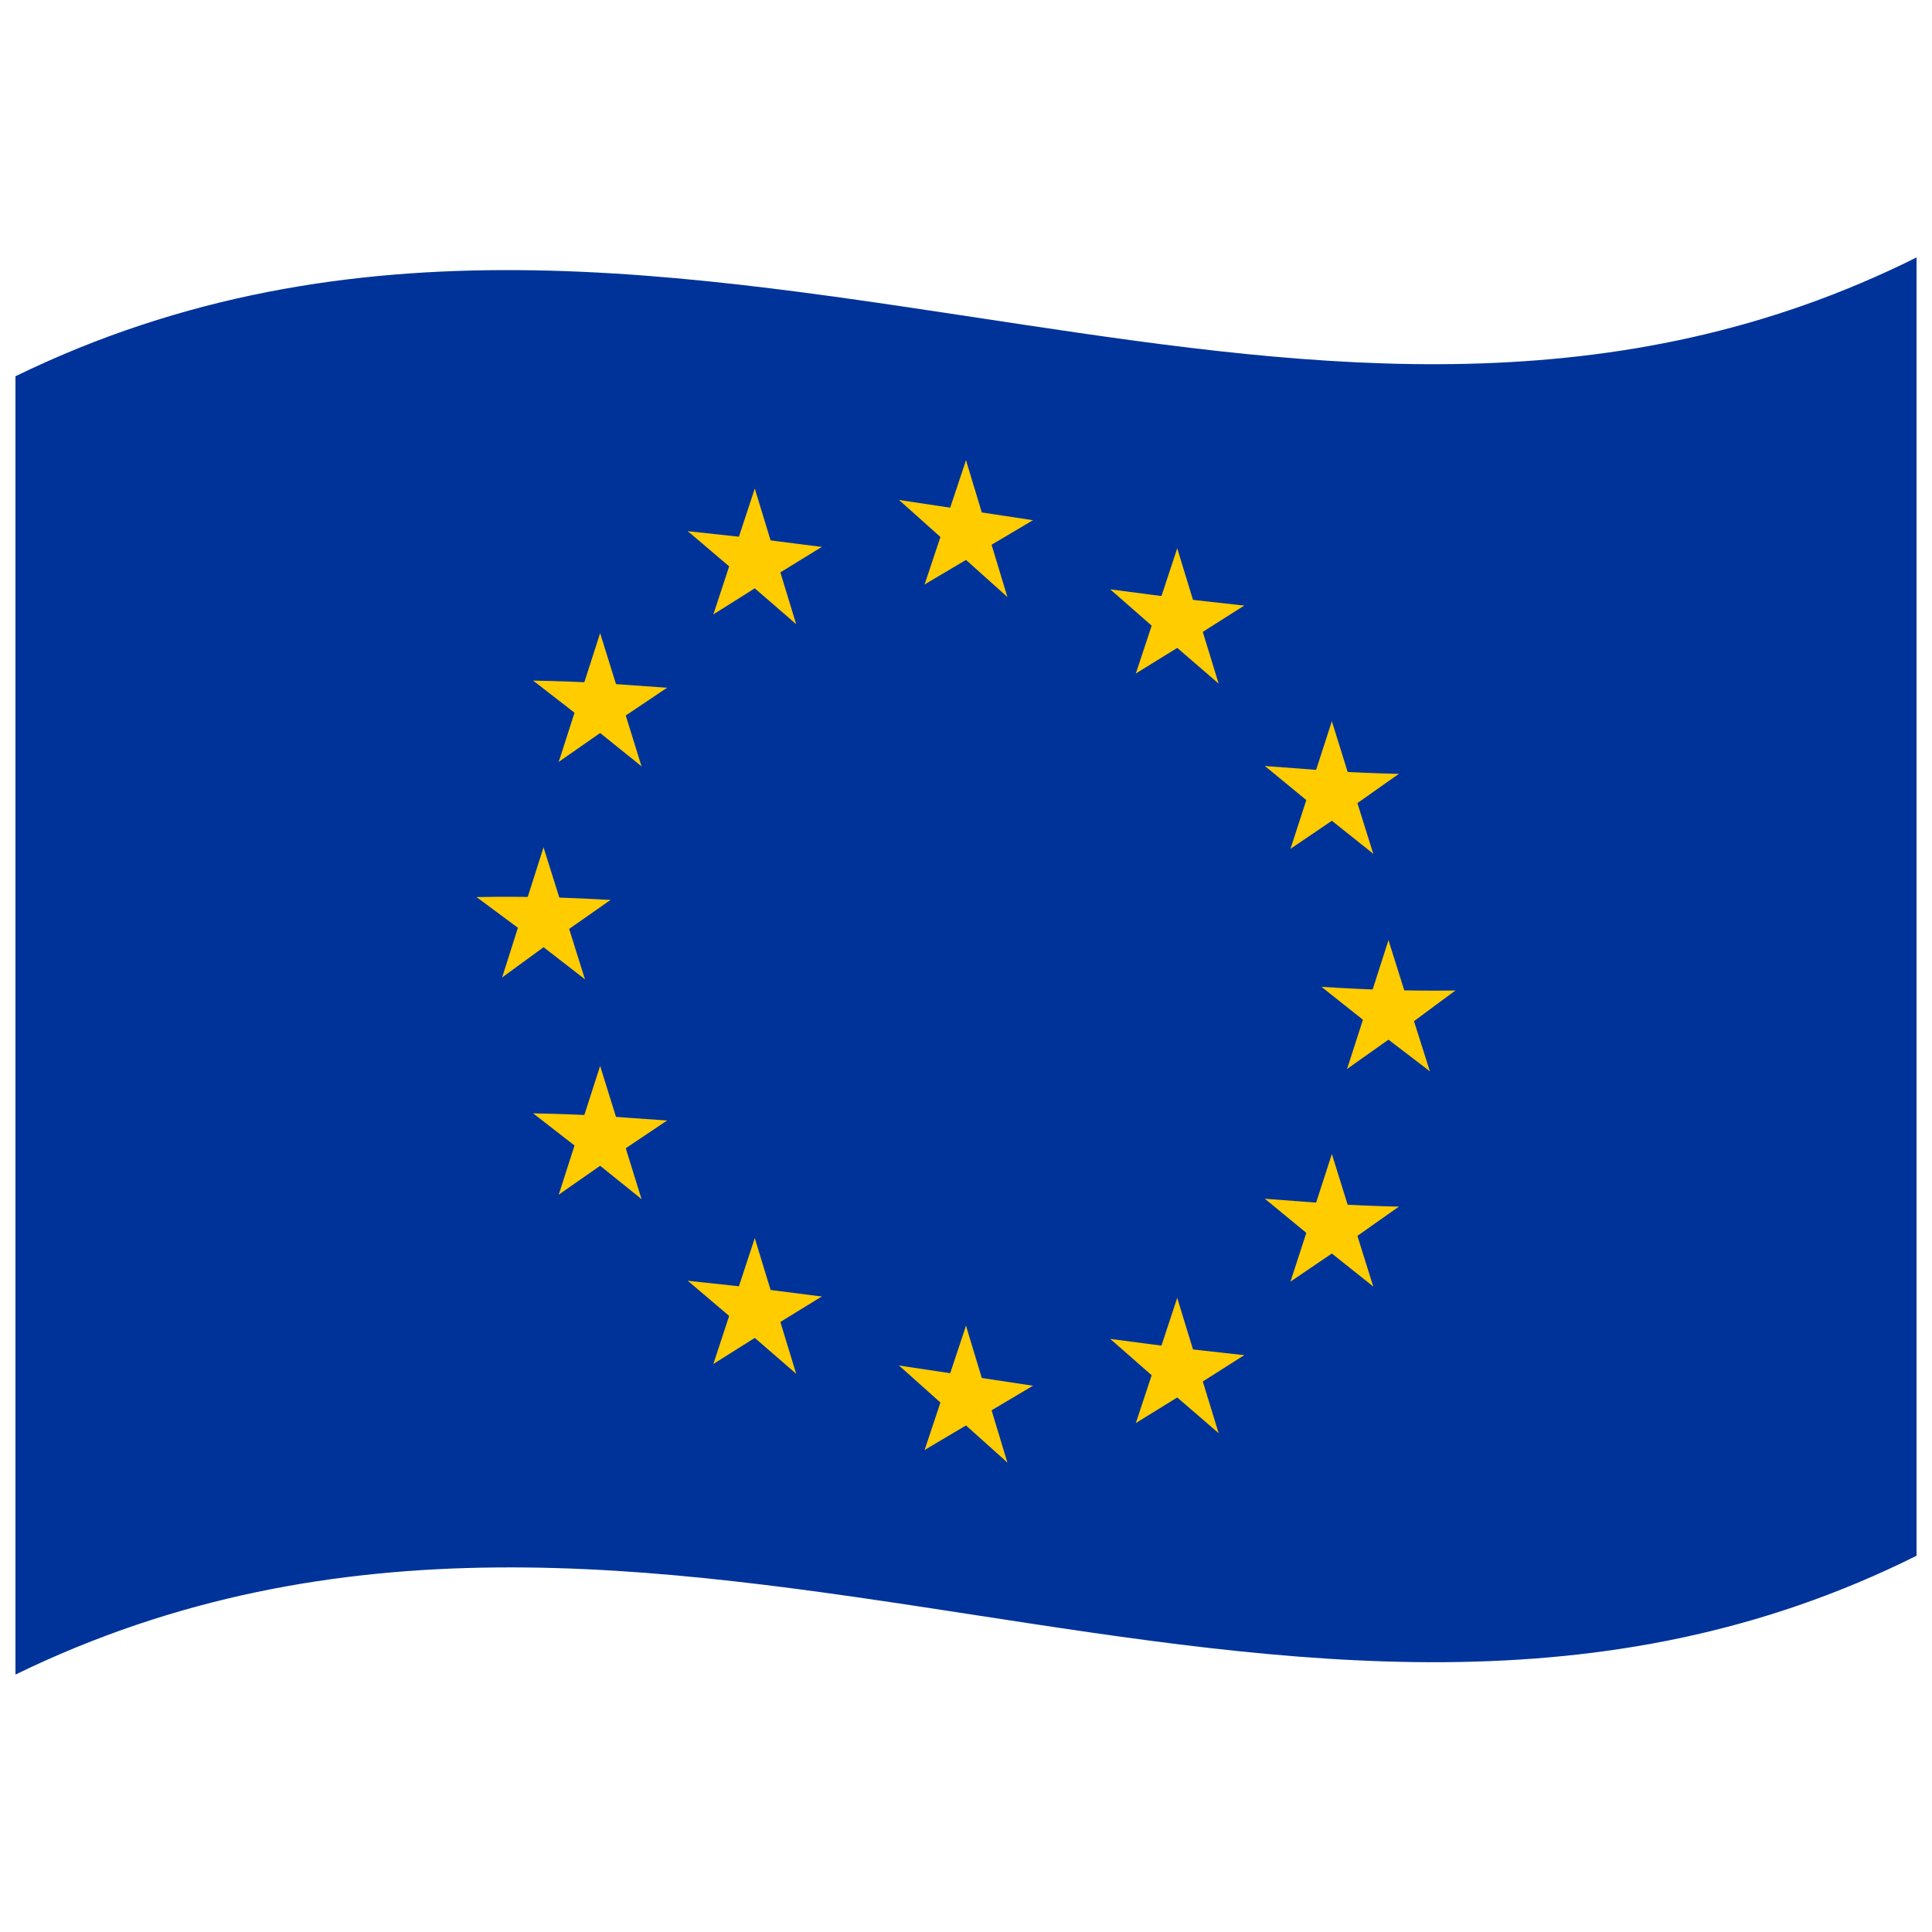 <svg xmlns="http://www.w3.org/2000/svg" version="1.1" viewBox="0 0 1000 1000">
  <defs/>
  <path fill="#039" d="M8,194.75 C181.84,110.1 354.93,141.8 530.24,168.13 C682.26,190.95 836.78,210.72 992,133.25 L992,805.25 C667.42,967.25 342.06,704.13 8,866.75 L8,194.75"/>
  <path fill="#fc0" d="M500,238.21 L488.74,272.01 L506.07,280.41 L500,238.21"/>
  <path fill="#fc0" d="M500,238.21 L511.26,275.43 L493.93,278.56 L500,238.21"/>
  <path fill="#fc0" d="M534.66,269.25 L498.22,263.74 L498.22,282.4 L534.66,269.25"/>
  <path fill="#fc0" d="M534.66,269.25 L505.18,286.74 L494.47,270.01 L534.66,269.25"/>
  <path fill="#fc0" d="M521.42,309 L510.16,271.79 L492.83,274.92 L521.42,309"/>
  <path fill="#fc0" d="M521.42,309 L491.94,282.58 L502.65,269.1 L521.42,309"/>
  <path fill="#fc0" d="M465.34,258.79 L501.78,264.28 L501.78,282.94 L465.34,258.79"/>
  <path fill="#fc0" d="M465.34,258.79 L494.82,285.16 L505.53,271.69 L465.34,258.79"/>
  <path fill="#fc0" d="M478.58,302.5 L489.84,268.7 L507.17,277.1 L478.58,302.5"/>
  <path fill="#fc0" d="M478.58,302.5 L508.06,285.03 L497.35,268.3 L478.58,302.5"/>
  <path fill="#fc0" d="M500,686.21 L488.74,720.01 L506.07,728.41 L500,686.21"/>
  <path fill="#fc0" d="M500,686.21 L511.26,723.43 L493.93,726.56 L500,686.21"/>
  <path fill="#fc0" d="M534.66,717.25 L498.22,711.74 L498.22,730.4 L534.66,717.25"/>
  <path fill="#fc0" d="M534.66,717.25 L505.18,734.74 L494.47,718.01 L534.66,717.25"/>
  <path fill="#fc0" d="M521.42,757 L510.16,719.79 L492.83,722.92 L521.42,757"/>
  <path fill="#fc0" d="M521.42,757 L491.94,730.58 L502.65,717.1 L521.42,757"/>
  <path fill="#fc0" d="M465.34,706.79 L501.78,712.28 L501.78,730.94 L465.34,706.79"/>
  <path fill="#fc0" d="M465.34,706.79 L494.82,733.16 L505.53,719.69 L465.34,706.79"/>
  <path fill="#fc0" d="M478.58,750.5 L489.84,716.7 L507.17,725.1 L478.58,750.5"/>
  <path fill="#fc0" d="M478.58,750.5 L508.06,733.03 L497.35,716.3 L478.58,750.5"/>
  <path fill="#fc0" d="M281.33,438.59 L270.07,473.91 L287.4,480.02 L281.33,438.59"/>
  <path fill="#fc0" d="M281.33,438.59 L292.6,474.42 L275.27,479.74 L281.33,438.59"/>
  <path fill="#fc0" d="M315.99,465.82 C303.97,465.11 291.94,464.6 279.55,464.34 L279.55,483.01 L315.99,465.82"/>
  <path fill="#fc0" d="M315.99,465.82 L286.51,486.46 L275.8,471.12 C289.06,469.08 302.33,467.34 315.99,465.82"/>
  <path fill="#fc0" d="M302.76,506.86 L291.49,470.9 L274.16,476.25 L302.76,506.86"/>
  <path fill="#fc0" d="M302.76,506.86 L273.27,484.03 L283.98,469.14 L302.76,506.86"/>
  <path fill="#fc0" d="M246.67,464.33 C258.7,464.09 270.72,464.13 283.12,464.42 L283.12,483.09 C271.09,476.64 259.06,470.43 246.67,464.33"/>
  <path fill="#fc0" d="M246.67,464.33 L276.16,486.23 L286.87,471.37 C273.6,468.73 260.34,466.39 246.67,464.33"/>
  <path fill="#fc0" d="M259.91,505.92 L271.17,470.45 L288.5,476.58 L259.91,505.92"/>
  <path fill="#fc0" d="M259.91,505.92 L289.4,484.4 L278.69,469.02 L259.91,505.92"/>
  <path fill="#fc0" d="M369.24,318.01 L398.73,299.43 L388.02,283.05 L369.24,318.01"/>
  <path fill="#fc0" d="M369.24,318.01 L380.51,283.72 L397.84,291.53 L369.24,318.01"/>
  <path fill="#fc0" d="M356.01,274.95 L385.49,300 L396.2,286.17 L356.01,274.95"/>
  <path fill="#fc0" d="M356.01,274.95 L392.45,278.87 L392.45,297.54 L356.01,274.95"/>
  <path fill="#fc0" d="M390.67,252.87 L379.4,287.08 L396.73,294.87 L390.67,252.87"/>
  <path fill="#fc0" d="M390.67,252.87 L401.93,289.74 L384.6,293.43 L390.67,252.87"/>
  <path fill="#fc0" d="M412.09,323.07 L382.6,297.52 L393.31,283.67 L412.09,323.07"/>
  <path fill="#fc0" d="M412.09,323.07 L400.83,286.13 L383.5,289.83 L412.09,323.07"/>
  <path fill="#fc0" d="M425.33,283.09 L395.84,301.23 L385.13,284.86 L425.33,283.09"/>
  <path fill="#fc0" d="M425.33,283.09 L388.88,278.45 L388.88,297.12 L425.33,283.09"/>
  <path fill="#fc0" d="M332.05,396.64 L320.79,360.35 L303.46,365.16 L332.05,396.64"/>
  <path fill="#fc0" d="M332.05,396.64 L302.57,372.91 L313.28,358.36 L332.05,396.64"/>
  <path fill="#fc0" d="M289.21,394.34 L318.69,373.78 L307.98,358.07 L289.21,394.34"/>
  <path fill="#fc0" d="M289.21,394.34 L300.47,359.25 L317.8,365.93 L289.21,394.34"/>
  <path fill="#fc0" d="M275.97,352.28 L305.45,375.19 L316.16,360.68 C302.9,357.63 289.63,354.83 275.97,352.28"/>
  <path fill="#fc0" d="M275.97,352.28 C288,352.48 300.02,352.93 312.41,353.62 L312.41,372.28 L275.97,352.28"/>
  <path fill="#fc0" d="M345.29,355.97 L315.81,375.76 L305.1,360.08 C318.36,358.47 331.62,357.12 345.29,355.97"/>
  <path fill="#fc0" d="M345.29,355.97 L308.85,353.42 L308.85,372.09 L345.29,355.97"/>
  <path fill="#fc0" d="M310.63,327.72 L321.89,363.9 L304.56,368.68 L310.63,327.72"/>
  <path fill="#fc0" d="M310.63,327.72 L299.37,362.68 L316.7,369.34 L310.63,327.72"/>
  <path fill="#fc0" d="M345.29,579.97 L308.85,577.42 L308.85,596.09 L345.29,579.97"/>
  <path fill="#fc0" d="M345.29,579.97 L315.81,599.76 L305.1,584.08 C318.36,582.47 331.62,581.12 345.29,579.97"/>
  <path fill="#fc0" d="M332.05,620.64 L320.79,584.35 L303.46,589.16 L332.05,620.64"/>
  <path fill="#fc0" d="M332.05,620.64 L302.57,596.91 L313.28,582.36 L332.05,620.64"/>
  <path fill="#fc0" d="M289.21,618.34 L318.69,597.78 L307.98,582.07 L289.21,618.34"/>
  <path fill="#fc0" d="M289.21,618.34 L300.47,583.25 L317.8,589.93 L289.21,618.34"/>
  <path fill="#fc0" d="M310.63,551.72 L321.89,587.9 L304.56,592.68 L310.63,551.72"/>
  <path fill="#fc0" d="M310.63,551.72 L299.37,586.68 L316.7,593.34 L310.63,551.72"/>
  <path fill="#fc0" d="M275.97,576.28 C288,576.48 300.02,576.93 312.41,577.62 L312.41,596.28 L275.97,576.28"/>
  <path fill="#fc0" d="M275.97,576.28 L305.45,599.19 L316.16,584.68 C302.9,581.63 289.63,578.83 275.97,576.28"/>
  <path fill="#fc0" d="M425.33,671.07 L388.88,666.43 L388.88,685.1 L425.33,671.07"/>
  <path fill="#fc0" d="M425.33,671.07 L395.84,689.21 L385.13,672.84 L425.33,671.07"/>
  <path fill="#fc0" d="M412.09,711.05 L400.83,674.11 L383.5,677.81 L412.09,711.05"/>
  <path fill="#fc0" d="M412.09,711.05 L382.6,685.5 L393.31,671.65 L412.09,711.05"/>
  <path fill="#fc0" d="M369.24,705.99 L398.73,687.41 L388.02,671.02 L369.24,705.99"/>
  <path fill="#fc0" d="M369.24,705.99 L380.51,671.7 L397.84,679.51 L369.24,705.99"/>
  <path fill="#fc0" d="M390.67,640.85 L401.93,677.72 L384.6,681.41 L390.67,640.85"/>
  <path fill="#fc0" d="M390.67,640.85 L379.4,675.06 L396.73,682.85 L390.67,640.85"/>
  <path fill="#fc0" d="M356.01,662.93 L392.45,666.85 L392.45,685.52 L356.01,662.93"/>
  <path fill="#fc0" d="M356.01,662.93 L385.49,687.98 L396.2,674.15 L356.01,662.93"/>
  <path fill="#fc0" d="M718.67,486.63 L729.93,522.38 L712.6,527.71 L718.67,486.63"/>
  <path fill="#fc0" d="M718.67,486.63 L707.4,521.74 L724.73,528.05 L718.67,486.63"/>
  <path fill="#fc0" d="M684.01,510.78 C696.03,511.56 708.06,512.14 720.45,512.47 L720.45,531.14 L684.01,510.78"/>
  <path fill="#fc0" d="M684.01,510.78 L713.49,534.2 L724.2,519.4 C710.94,516.85 697.67,513.99 684.01,510.78"/>
  <path fill="#fc0" d="M697.24,553.3 L708.51,518.31 L725.84,524.6 L697.24,553.3"/>
  <path fill="#fc0" d="M697.24,553.3 L726.73,532.41 L716.02,517.04 L697.24,553.3"/>
  <path fill="#fc0" d="M753.33,512.67 C741.3,512.84 729.28,512.74 716.88,512.37 L716.88,531.04 C728.91,525.24 740.93,519.2 753.33,512.67"/>
  <path fill="#fc0" d="M753.33,512.67 L723.84,534.5 L713.13,519.09 C726.4,517.28 739.66,515.19 753.33,512.67"/>
  <path fill="#fc0" d="M740.09,554.5 L728.83,518.88 L711.5,524.19 L740.09,554.5"/>
  <path fill="#fc0" d="M740.09,554.5 L710.6,531.95 L721.31,517.19 L740.09,554.5"/>
  <path fill="#fc0" d="M630.76,353.82 L601.27,328.39 L611.98,314.61 L630.76,353.82"/>
  <path fill="#fc0" d="M630.76,353.82 L619.49,317.04 L602.16,320.71 L630.76,353.82"/>
  <path fill="#fc0" d="M643.99,313.46 L614.51,332.17 L603.8,315.75 L643.99,313.46"/>
  <path fill="#fc0" d="M643.99,313.46 L607.55,309.38 L607.55,328.05 L643.99,313.46"/>
  <path fill="#fc0" d="M609.33,283.8 L620.6,320.65 L603.27,324.32 L609.33,283.8"/>
  <path fill="#fc0" d="M609.33,283.8 L598.07,317.89 L615.4,325.81 L609.33,283.8"/>
  <path fill="#fc0" d="M587.91,348.6 L617.4,330.36 L606.69,313.97 L587.91,348.6"/>
  <path fill="#fc0" d="M587.91,348.6 L599.17,314.56 L616.5,322.46 L587.91,348.6"/>
  <path fill="#fc0" d="M574.67,305.05 L604.16,330.9 L614.87,317.11 L574.67,305.05"/>
  <path fill="#fc0" d="M574.67,305.05 L611.12,309.82 L611.12,328.48 L574.67,305.05"/>
  <path fill="#fc0" d="M667.95,439.35 L679.21,404.69 L696.54,411.52 L667.95,439.35"/>
  <path fill="#fc0" d="M667.95,439.35 L697.43,419.36 L686.72,403.65 L667.95,439.35"/>
  <path fill="#fc0" d="M710.79,441.9 L681.31,418.4 L692.02,403.97 L710.79,441.9"/>
  <path fill="#fc0" d="M710.79,441.9 L699.53,405.91 L682.2,410.66 L710.79,441.9"/>
  <path fill="#fc0" d="M724.03,400.56 L694.55,421.36 L683.84,405.61 C697.1,404.22 710.36,402.57 724.03,400.56"/>
  <path fill="#fc0" d="M724.03,400.56 C712,400.28 699.98,399.77 687.59,399.01 L687.59,417.67 L724.03,400.56"/>
  <path fill="#fc0" d="M654.71,396.48 L684.19,420.74 L694.9,406.28 L654.71,396.48"/>
  <path fill="#fc0" d="M654.71,396.48 L691.15,399.22 L691.15,417.89 L654.71,396.48"/>
  <path fill="#fc0" d="M689.37,373.32 L678.11,408.09 L695.44,414.94 L689.37,373.32"/>
  <path fill="#fc0" d="M689.37,373.32 L700.63,409.44 L683.3,414.21 L689.37,373.32"/>
  <path fill="#fc0" d="M654.71,620.48 L691.15,623.22 L691.15,641.89 L654.71,620.48"/>
  <path fill="#fc0" d="M654.71,620.48 L684.19,644.74 L694.9,630.28 L654.71,620.48"/>
  <path fill="#fc0" d="M667.95,663.35 L679.21,628.69 L696.54,635.52 L667.95,663.35"/>
  <path fill="#fc0" d="M667.95,663.35 L697.43,643.36 L686.72,627.65 L667.95,663.35"/>
  <path fill="#fc0" d="M710.79,665.9 L681.31,642.4 L692.02,627.97 L710.79,665.9"/>
  <path fill="#fc0" d="M710.79,665.9 L699.53,629.91 L682.2,634.66 L710.79,665.9"/>
  <path fill="#fc0" d="M689.37,597.32 L678.11,632.09 L695.44,638.94 L689.37,597.32"/>
  <path fill="#fc0" d="M689.37,597.32 L700.63,633.44 L683.3,638.21 L689.37,597.32"/>
  <path fill="#fc0" d="M724.03,624.56 C712,624.28 699.98,623.77 687.59,623.01 L687.59,641.67 L724.03,624.56"/>
  <path fill="#fc0" d="M724.03,624.56 L694.55,645.36 L683.84,629.61 C697.1,628.22 710.36,626.57 724.03,624.56"/>
  <path fill="#fc0" d="M574.67,693.03 L611.12,697.79 L611.12,716.46 L574.67,693.03"/>
  <path fill="#fc0" d="M574.67,693.03 L604.16,718.88 L614.87,705.09 L574.67,693.03"/>
  <path fill="#fc0" d="M587.91,736.57 L599.17,702.54 L616.5,710.44 L587.91,736.57"/>
  <path fill="#fc0" d="M587.91,736.57 L617.4,718.34 L606.69,701.95 L587.91,736.57"/>
  <path fill="#fc0" d="M630.76,741.8 L601.27,716.37 L611.98,702.59 L630.76,741.8"/>
  <path fill="#fc0" d="M630.76,741.8 L619.49,705.02 L602.16,708.69 L630.76,741.8"/>
  <path fill="#fc0" d="M609.33,671.78 L598.07,705.87 L615.4,713.79 L609.33,671.78"/>
  <path fill="#fc0" d="M609.33,671.78 L620.6,708.63 L603.27,712.3 L609.33,671.78"/>
  <path fill="#fc0" d="M643.99,701.44 L607.55,697.36 L607.55,716.02 L643.99,701.44"/>
  <path fill="#fc0" d="M643.99,701.44 L614.51,720.15 L603.8,703.73 L643.99,701.44"/>
</svg>
